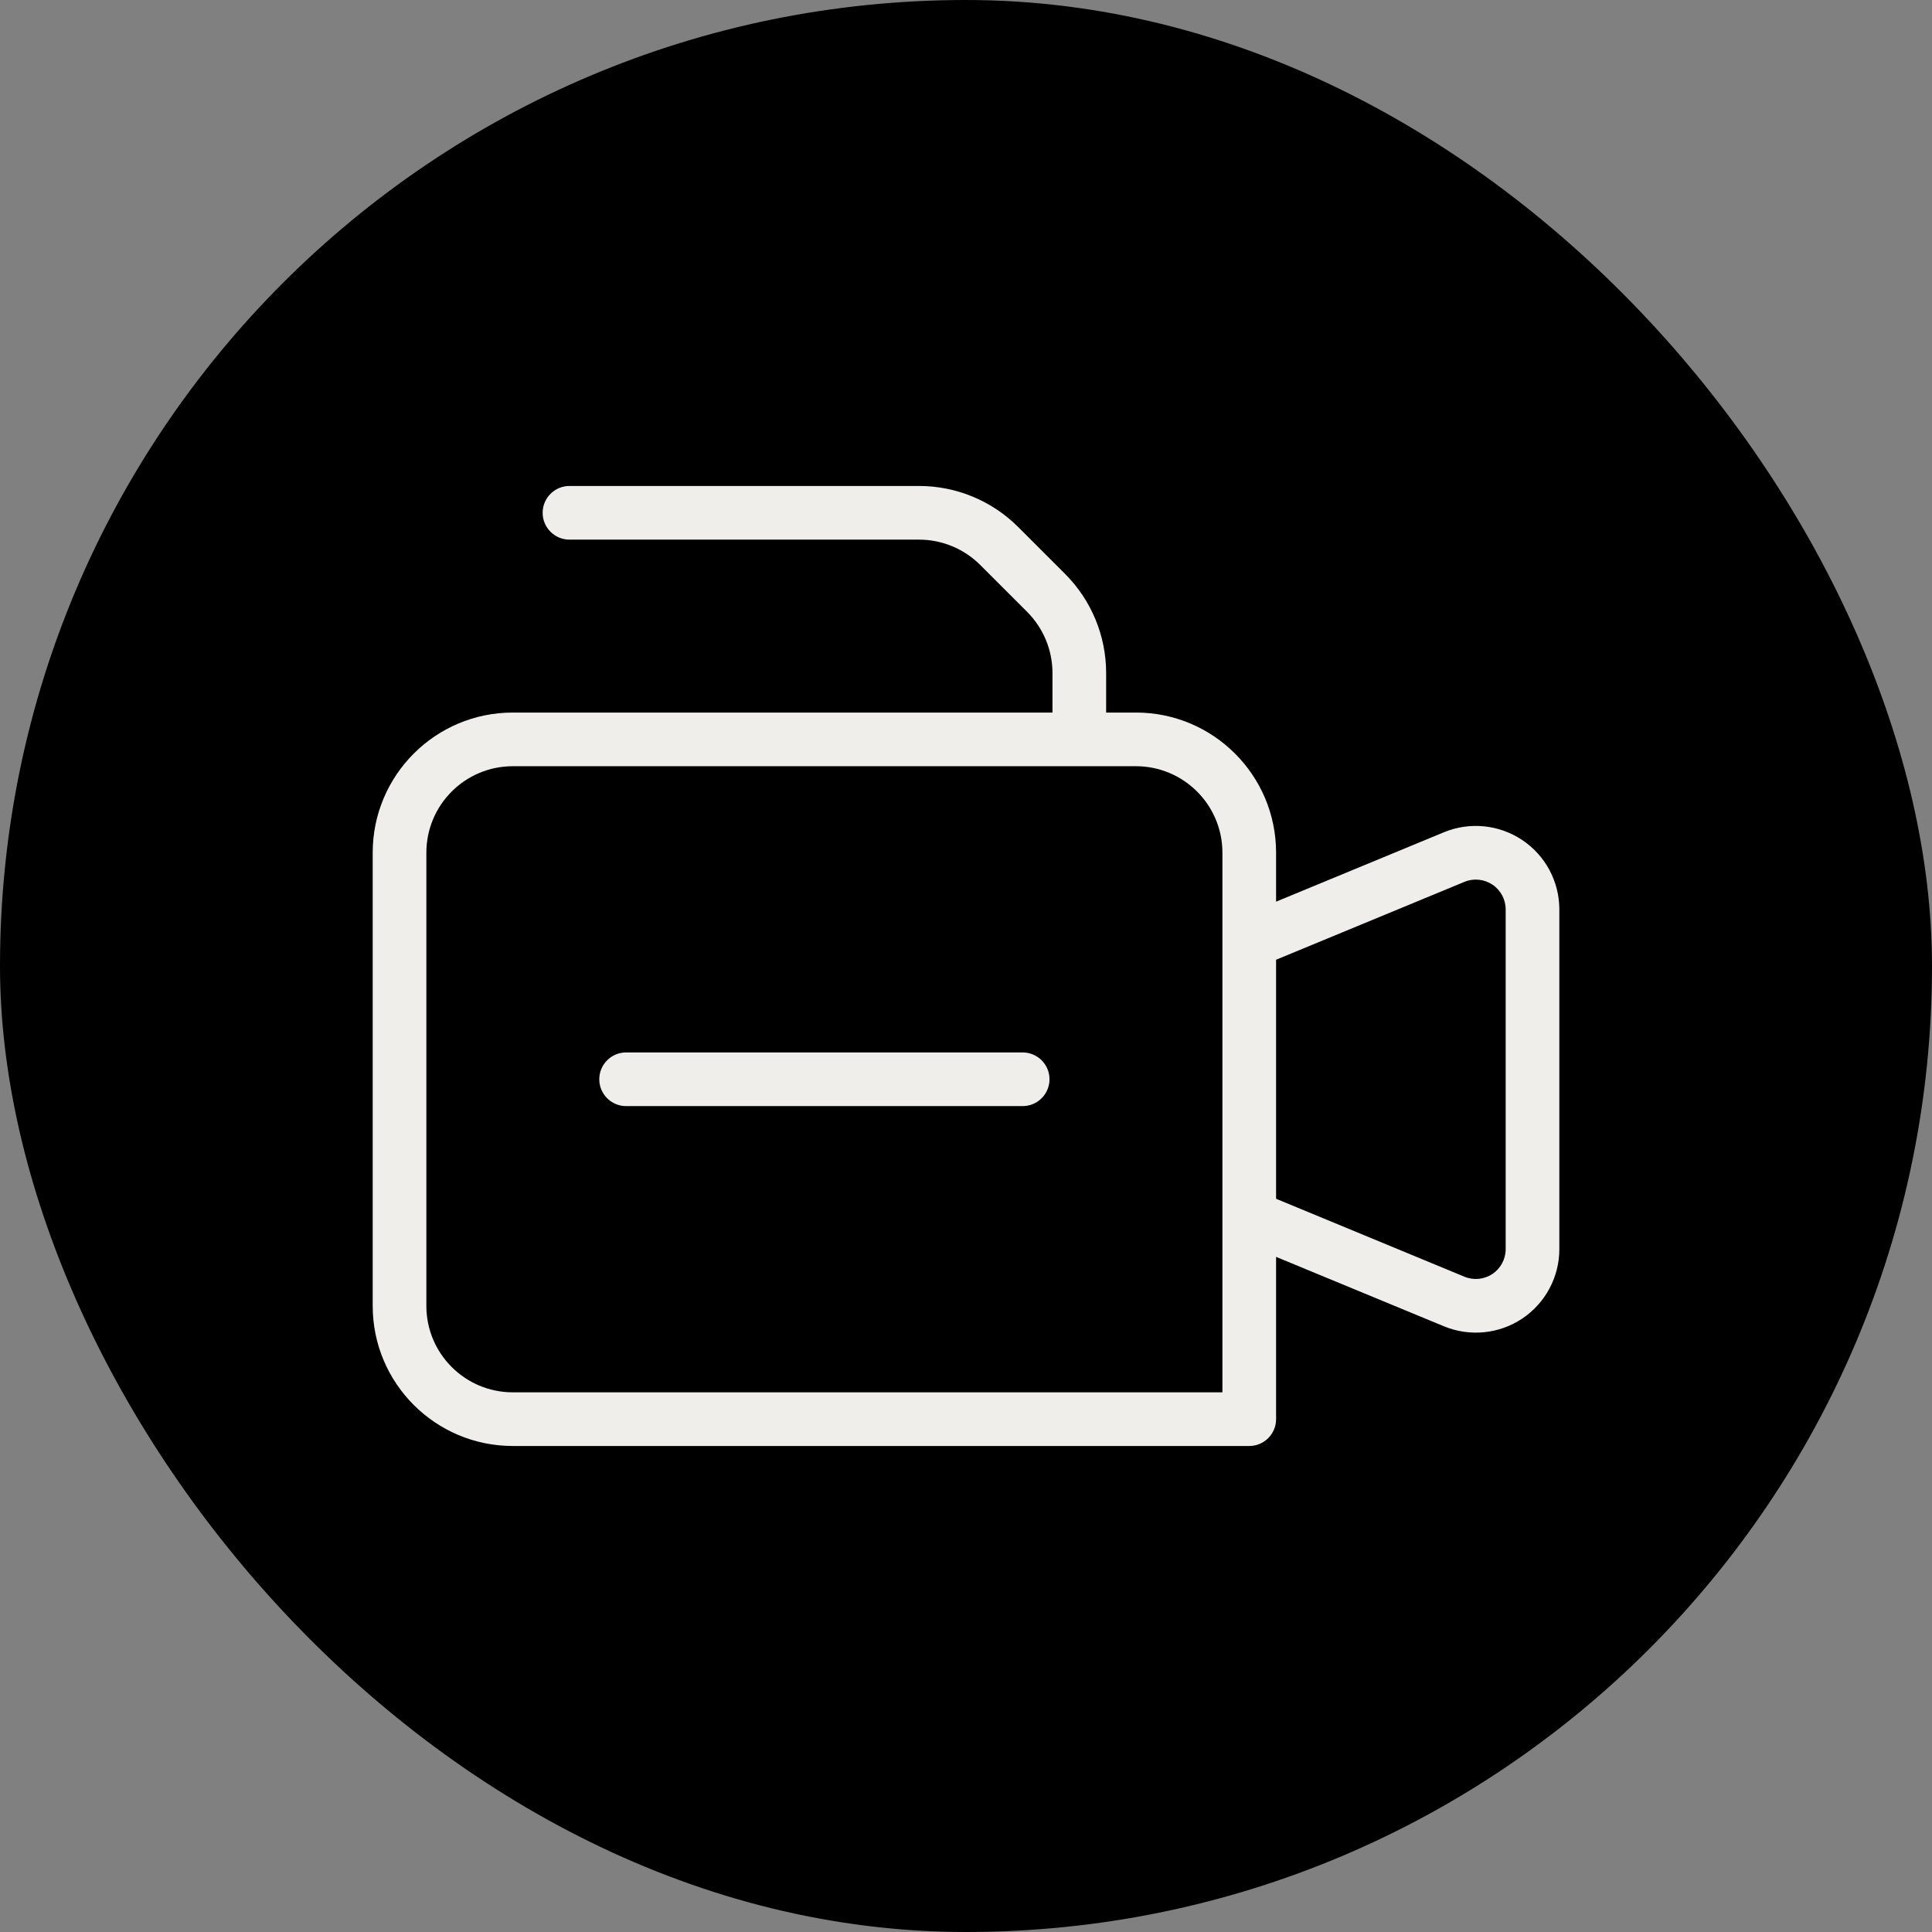 <svg width="54" height="54" viewBox="0 0 54 54" fill="none" xmlns="http://www.w3.org/2000/svg">
<rect x="0" y="0" width="54" height="54" fill="#808080" stroke="none"/>
<rect width="54" height="54" rx="27" fill="currentColor"/>
<path d="M25.689 13.583C26.727 13.583 27.724 13.996 28.458 14.73L29.77 16.042C30.504 16.776 30.917 17.773 30.917 18.811V19.916H31.75C33.913 19.916 35.667 21.67 35.667 23.833V25.202L40.358 23.262C41.078 22.964 41.899 23.046 42.547 23.479C43.194 23.911 43.584 24.639 43.584 25.418V34.915C43.584 35.694 43.194 36.422 42.547 36.855C41.899 37.287 41.078 37.368 40.358 37.07L35.667 35.13V39.666C35.667 40.08 35.331 40.416 34.917 40.416H14.334C12.171 40.416 10.417 38.663 10.417 36.5V23.833C10.417 21.67 12.171 19.916 14.334 19.916H29.417V18.811C29.417 18.171 29.162 17.556 28.709 17.102L27.398 15.791C26.944 15.338 26.329 15.083 25.689 15.083H15.917C15.503 15.083 15.167 14.747 15.167 14.333C15.167 13.919 15.503 13.583 15.917 13.583H25.689ZM14.334 21.416C12.999 21.416 11.917 22.498 11.917 23.833V36.5C11.917 37.834 12.999 38.916 14.334 38.916H34.167V23.833C34.167 22.499 33.084 21.416 31.75 21.416H14.334ZM41.714 24.726C41.483 24.571 41.189 24.541 40.932 24.648L35.667 26.825V33.506L40.932 35.685C41.189 35.791 41.483 35.762 41.714 35.607C41.945 35.453 42.084 35.193 42.084 34.915V25.418C42.084 25.14 41.945 24.88 41.714 24.726ZM28.66 29.42C29.038 29.458 29.334 29.778 29.334 30.166C29.334 30.554 29.038 30.874 28.66 30.912L28.584 30.916H17.5C17.086 30.916 16.75 30.58 16.75 30.166C16.75 29.752 17.086 29.416 17.5 29.416H28.584L28.66 29.42Z" fill="#EFEEEA"/>
</svg>
